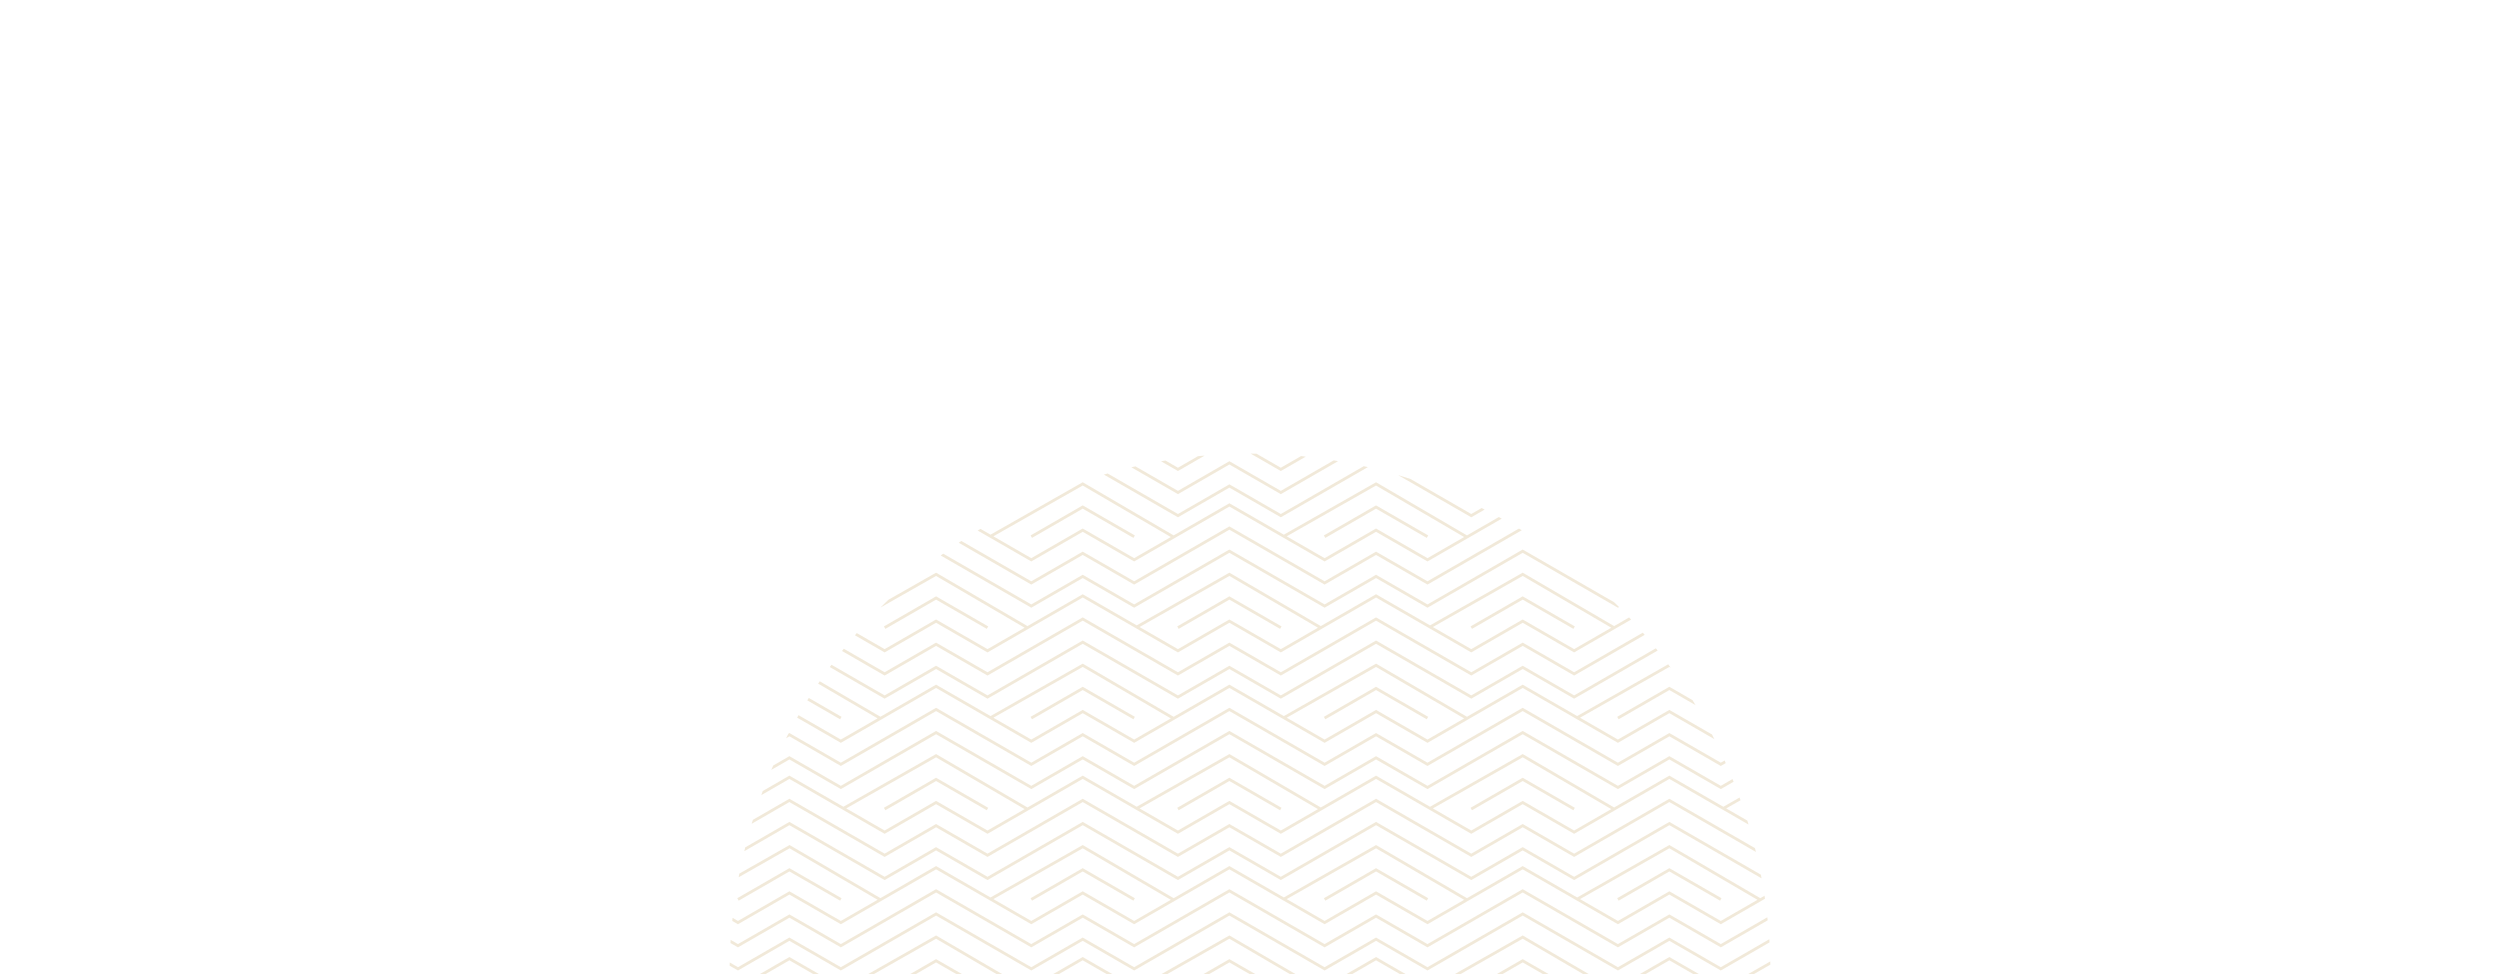 <svg xmlns="http://www.w3.org/2000/svg" xmlns:xlink="http://www.w3.org/1999/xlink" width="1196" height="466" viewBox="0 0 1196 466">
  <defs>
    <clipPath id="clip-path">
      <rect id="Rectangle_15633" data-name="Rectangle 15633" width="1196" height="466" transform="translate(362 2247)" fill="#fff"/>
    </clipPath>
    <clipPath id="clip-path-2">
      <circle id="Ellipse_11185" data-name="Ellipse 11185" cx="249" cy="249" r="249" transform="translate(0.56 0.727)" fill="#fff" stroke="#b3862d" stroke-width="1"/>
    </clipPath>
  </defs>
  <g id="values" transform="translate(-362 -2247)" clip-path="url(#clip-path)">
    <g id="values-2" data-name="values" transform="translate(710.44 2463.273)" opacity="0.18" clip-path="url(#clip-path-2)">
      <g id="Artwork_1" data-name="Artwork 1" transform="translate(-135.72 -17.978)">
        <path id="Path_131135" data-name="Path 131135" d="M771.776,482.279l-45.553-26.258L680.67,482.279l-24.61-14.185-24.609,14.185L585.9,456.021l-45.552,26.258-24.609-14.185-24.608,14.185-45.553-26.258-45.553,26.258-24.609-14.185-24.61,14.185-45.552-26.258L259.7,482.279l-24.609-14.185-24.609,14.185-45.553-26.258-45.553,26.258L94.77,468.093,70.162,482.279m49.216-33.2L94.77,434.9,70.162,449.08m189.54,0L235.093,434.9,210.484,449.08m189.541,0L375.416,434.9l-24.61,14.184m189.541,0L515.738,434.9,491.131,449.08m189.54,0L656.06,434.9,631.451,449.08m-510.4,43,43.957-24.988L208.662,492.6m52.637-.524,43.956-24.988L348.909,492.6m52.711-.524,43.958-24.988L489.231,492.6m52.712-.524L585.9,467.088,629.556,492.6m52.711-.524,43.957-24.988L769.877,492.6m1.9-21.387-45.553-26.258L680.67,471.213l-24.61-14.185-24.609,14.185L585.9,444.955l-45.552,26.258-24.609-14.185-24.608,14.185-45.553-26.258-45.553,26.258-24.609-14.185-24.61,14.185-45.552-26.258L259.7,471.213l-24.609-14.185-24.609,14.185-45.553-26.258-45.553,26.258L94.77,457.028,70.162,471.213m701.614-11.067-45.553-26.257L680.67,460.146l-24.61-14.184-24.609,14.184L585.9,433.889l-45.552,26.257-24.609-14.184-24.608,14.184-45.553-26.257-45.553,26.257-24.609-14.184-24.61,14.184-45.552-26.257L259.7,460.146l-24.609-14.184-24.609,14.184-45.553-26.257-45.553,26.257L94.77,445.962,70.162,460.146m631.452,65.391L656.06,499.28l-45.553,26.257L585.9,511.353l-24.608,14.184L515.738,499.28l-45.553,26.257-24.608-14.184-24.609,14.184L375.416,499.28l-45.553,26.257-24.609-14.184-24.609,14.184L235.093,499.28,189.54,525.537l-24.609-14.184-24.608,14.184L94.77,499.28,49.218,525.537,24.61,511.353,0,525.537m49.218-33.2L24.61,478.154,0,492.339m189.54,0-24.609-14.185-24.608,14.185m189.54,0-24.609-14.185-24.609,14.185m189.54,0-24.608-14.185-24.609,14.185m189.539,0L585.9,478.154l-24.608,14.185m-510.4,43,43.956-24.989L138.5,535.858m52.635-.522,43.957-24.989,43.656,25.512m52.711-.522,43.957-24.989,43.655,25.512m52.711-.522,43.957-24.989,43.656,25.512m52.711-.522,43.956-24.989,43.656,25.512m1.9-21.387L656.06,488.213l-45.553,26.258L585.9,500.286l-24.608,14.185-45.553-26.258-45.553,26.258-24.608-14.185-24.609,14.185-45.553-26.258-45.553,26.258-24.609-14.185-24.609,14.185-45.553-26.258L189.54,514.471l-24.609-14.185-24.608,14.185L94.77,488.213,49.218,514.471,24.61,500.286,0,514.471M701.613,503.4,656.06,477.147,610.508,503.4,585.9,489.22,561.291,503.4l-45.553-26.258L470.185,503.4,445.578,489.22,420.969,503.4l-45.553-26.258L329.863,503.4,305.254,489.22,280.646,503.4l-45.553-26.258L189.54,503.4,164.931,489.22,140.323,503.4,94.77,477.147,49.218,503.4,24.61,489.22,0,503.4M771.776,395.5l-45.553-26.258L680.67,395.5l-24.61-14.185L631.451,395.5,585.9,369.243,540.347,395.5l-24.609-14.185L491.131,395.5l-45.553-26.258L400.025,395.5l-24.609-14.185L350.806,395.5l-45.552-26.258L259.7,395.5l-24.609-14.185L210.484,395.5l-45.553-26.258L119.378,395.5,94.77,381.316,70.162,395.5m49.216-33.2L94.77,348.118,70.162,362.3m189.54,0-24.609-14.184L210.484,362.3m189.541,0-24.609-14.184L350.806,362.3m189.541,0-24.609-14.184L491.131,362.3m189.54,0-24.61-14.184L631.451,362.3m-510.4,43,43.957-24.988,43.655,25.512M261.3,405.3l43.956-24.988,43.655,25.512m52.711-.524,43.958-24.988,43.654,25.512m52.712-.524L585.9,380.31l43.657,25.512m52.711-.524,43.957-24.988,43.653,25.512m1.9-21.387-45.553-26.258L680.67,384.435,656.06,370.25l-24.609,14.185L585.9,358.177l-45.552,26.258L515.738,370.25l-24.608,14.185-45.553-26.258-45.553,26.258L375.416,370.25l-24.61,14.185-45.552-26.258L259.7,384.435,235.093,370.25l-24.609,14.185-45.553-26.258-45.553,26.258L94.77,370.25,70.162,384.435m701.614-11.067-45.553-26.257L680.67,373.368l-24.61-14.184-24.609,14.184L585.9,347.111l-45.552,26.257-24.609-14.184-24.608,14.184-45.553-26.257-45.553,26.257-24.609-14.184-24.61,14.184-45.552-26.257L259.7,373.368l-24.609-14.184-24.609,14.184-45.553-26.257-45.553,26.257L94.77,359.184,70.162,373.368m631.452,65.391L656.06,412.5l-45.553,26.258L585.9,424.574l-24.608,14.185L515.738,412.5l-45.553,26.258-24.608-14.185-24.609,14.185L375.416,412.5l-45.553,26.258-24.609-14.185-24.609,14.185L235.093,412.5,189.54,438.759l-24.609-14.185-24.608,14.185L94.77,412.5,49.218,438.759,24.61,424.574,0,438.759m49.218-33.2L24.61,391.376,0,405.561m189.54,0-24.609-14.185-24.608,14.185m189.54,0-24.609-14.185-24.609,14.185m189.54,0-24.608-14.185-24.609,14.185m189.539,0L585.9,391.376l-24.608,14.185m-510.4,43,43.956-24.988L138.5,449.08m52.635-.524,43.957-24.988,43.656,25.512m52.711-.524,43.957-24.988,43.655,25.512m52.711-.524,43.957-24.988,43.656,25.512m52.711-.524,43.956-24.988,43.656,25.512m1.9-21.387L656.06,401.435l-45.553,26.258L585.9,413.508l-24.608,14.185-45.553-26.258-45.553,26.258-24.608-14.185-24.609,14.185-45.553-26.258-45.553,26.258-24.609-14.185-24.609,14.185-45.553-26.258L189.54,427.693l-24.609-14.185-24.608,14.185L94.77,401.435,49.218,427.693,24.61,413.508,0,427.693m701.613-11.066L656.06,390.369l-45.553,26.258L585.9,402.442l-24.608,14.185-45.553-26.258-45.553,26.258-24.608-14.185-24.609,14.185-45.553-26.258-45.553,26.258-24.609-14.185-24.609,14.185-45.553-26.258L189.54,416.627l-24.609-14.185-24.608,14.185L94.77,390.369,49.218,416.627,24.61,402.442,0,416.627m771.776-107.9-45.553-26.258L680.67,308.723l-24.61-14.185-24.609,14.185L585.9,282.465l-45.552,26.258-24.609-14.185-24.608,14.185-45.553-26.258-45.553,26.258-24.609-14.185-24.61,14.185-45.552-26.258L259.7,308.723l-24.609-14.185-24.609,14.185-45.553-26.258-45.553,26.258L94.77,294.538,70.162,308.723m49.216-33.2L94.77,261.339,70.162,275.524m189.54,0-24.609-14.185-24.609,14.185m189.541,0-24.609-14.185-24.61,14.185m189.541,0-24.609-14.185-24.608,14.185m189.54,0-24.61-14.185-24.609,14.185m-510.4,43,43.957-24.988,43.655,25.512m52.637-.524,43.956-24.988,43.655,25.512m52.711-.524,43.958-24.988,43.654,25.512m52.712-.524L585.9,293.532l43.657,25.512m52.711-.524,43.957-24.988,43.653,25.512m1.9-21.387L726.223,271.4,680.67,297.657l-24.61-14.185-24.609,14.185L585.9,271.4l-45.552,26.258-24.609-14.185-24.608,14.185L445.578,271.4l-45.553,26.258-24.609-14.185-24.61,14.185L305.254,271.4,259.7,297.657l-24.609-14.185-24.609,14.185L164.931,271.4l-45.553,26.258L94.77,283.472,70.162,297.657M771.776,286.59l-45.553-26.257L680.67,286.59l-24.61-14.184L631.451,286.59,585.9,260.333,540.347,286.59l-24.609-14.184L491.131,286.59l-45.553-26.257L400.025,286.59l-24.609-14.184-24.61,14.184-45.552-26.257L259.7,286.59l-24.609-14.184L210.484,286.59l-45.553-26.257L119.378,286.59,94.77,272.406,70.162,286.59m631.452,65.391L656.06,325.723l-45.553,26.258L585.9,337.8l-24.608,14.185-45.553-26.258-45.553,26.258L445.578,337.8l-24.609,14.185-45.553-26.258-45.553,26.258L305.254,337.8l-24.609,14.185-45.553-26.258L189.54,351.981,164.931,337.8l-24.608,14.185L94.77,325.723,49.218,351.981,24.61,337.8,0,351.981m49.218-33.2L24.61,304.6,0,318.782m189.54,0L164.931,304.6l-24.608,14.184m189.54,0L305.254,304.6l-24.609,14.184m189.54,0L445.578,304.6l-24.609,14.184m189.539,0L585.9,304.6l-24.608,14.184m-510.4,43L94.845,336.79,138.5,362.3m52.635-.522,43.957-24.989L278.749,362.3m52.711-.522,43.957-24.989L419.071,362.3m52.711-.522,43.957-24.989L559.394,362.3m52.711-.522L656.06,336.79,699.716,362.3m1.9-21.387L656.06,314.657l-45.553,26.258L585.9,326.73l-24.608,14.185-45.553-26.258-45.553,26.258L445.578,326.73l-24.609,14.185-45.553-26.258-45.553,26.258L305.254,326.73l-24.609,14.185-45.553-26.258L189.54,340.915,164.931,326.73l-24.608,14.185L94.77,314.657,49.218,340.915,24.61,326.73,0,340.915m701.613-11.066L656.06,303.591l-45.553,26.258L585.9,315.664l-24.608,14.185-45.553-26.258-45.553,26.258-24.608-14.185-24.609,14.185-45.553-26.258-45.553,26.258-24.609-14.185-24.609,14.185-45.553-26.258L189.54,329.849l-24.609-14.185-24.608,14.185L94.77,303.591,49.218,329.849,24.61,315.664,0,329.849m771.776-107.9-45.553-26.258L680.67,221.945,656.06,207.76l-24.609,14.185L585.9,195.687l-45.552,26.258L515.738,207.76l-24.608,14.185-45.553-26.258-45.553,26.258L375.416,207.76l-24.61,14.185-45.552-26.258L259.7,221.945,235.093,207.76l-24.609,14.185-45.553-26.258-45.553,26.258L94.77,207.76,70.162,221.945m49.216-33.2L94.77,174.561,70.162,188.746m189.54,0-24.609-14.185-24.609,14.185m189.541,0-24.609-14.185-24.61,14.185m189.541,0-24.609-14.185-24.608,14.185m189.54,0-24.61-14.185-24.609,14.185m-510.4,43,43.957-24.989,43.655,25.513m52.637-.524,43.956-24.989,43.655,25.513m52.711-.524,43.958-24.989,43.654,25.513m52.712-.524L585.9,206.753l43.657,25.513m52.711-.524,43.957-24.989,43.653,25.513m1.9-21.388-45.553-26.257L680.67,210.878l-24.61-14.184-24.609,14.184L585.9,184.622l-45.552,26.257-24.609-14.184-24.608,14.184-45.553-26.257-45.553,26.257-24.609-14.184-24.61,14.184-45.552-26.257L259.7,210.878l-24.609-14.184-24.609,14.184-45.553-26.257-45.553,26.257L94.77,196.694,70.162,210.878m701.614-11.066-45.553-26.257L680.67,199.812l-24.61-14.184-24.609,14.184L585.9,173.556l-45.552,26.257-24.609-14.184-24.608,14.184-45.553-26.257-45.553,26.257-24.609-14.184-24.61,14.184-45.552-26.257L259.7,199.812l-24.609-14.184-24.609,14.184-45.553-26.257-45.553,26.257L94.77,185.628,70.162,199.812M701.613,265.2,656.06,238.945,610.508,265.2,585.9,251.018,561.291,265.2l-45.553-26.258L470.185,265.2l-24.608-14.185L420.969,265.2l-45.553-26.258L329.863,265.2l-24.609-14.185L280.646,265.2l-45.553-26.258L189.54,265.2l-24.609-14.185L140.323,265.2,94.77,238.945,49.218,265.2,24.61,251.018,0,265.2M49.218,232,24.61,217.82,0,232m189.54,0L164.931,217.82,140.323,232m189.54,0L305.254,217.82,280.646,232m189.54,0L445.578,217.82,420.969,232m189.539,0L585.9,217.82,561.291,232M50.89,275l43.956-24.988L138.5,275.524M191.136,275l43.957-24.988,43.656,25.512M331.459,275l43.957-24.988,43.655,25.512M471.781,275l43.957-24.988,43.656,25.512M612.1,275l43.956-24.988,43.656,25.512m1.9-21.387L656.06,227.88l-45.553,26.258L585.9,239.952l-24.608,14.185L515.738,227.88l-45.553,26.258-24.608-14.185-24.609,14.185L375.416,227.88l-45.553,26.258-24.609-14.185-24.609,14.185L235.093,227.88,189.54,254.137l-24.609-14.185-24.608,14.185L94.77,227.88,49.218,254.137,24.61,239.952,0,254.137m701.613-11.066L656.06,216.814l-45.553,26.258L585.9,228.886l-24.608,14.185-45.553-26.258-45.553,26.258-24.608-14.185-24.609,14.185-45.553-26.258-45.553,26.258-24.609-14.185-24.609,14.185-45.553-26.258L189.54,243.072l-24.609-14.185-24.608,14.185L94.77,216.814,49.218,243.072,24.61,228.886,0,243.072m771.776-107.9L726.223,108.91,680.67,135.167l-24.61-14.185-24.609,14.185L585.9,108.91l-45.552,26.258-24.609-14.185-24.608,14.185L445.578,108.91l-45.553,26.258-24.609-14.185-24.61,14.185L305.254,108.91,259.7,135.167l-24.609-14.185-24.609,14.185L164.931,108.91l-45.553,26.258L94.77,120.982,70.162,135.167m49.216-33.2L94.77,87.783,70.162,101.969m189.54,0L235.093,87.783l-24.609,14.185m189.541,0L375.416,87.783l-24.61,14.185m189.541,0L515.738,87.783l-24.608,14.185m189.54,0L656.06,87.783l-24.609,14.185m-510.4,43,43.957-24.989,43.655,25.513m52.637-.524,43.956-24.989,43.655,25.513m52.711-.524,43.958-24.989,43.654,25.513m52.712-.524L585.9,119.975l43.657,25.513m52.711-.524,43.957-24.989,43.653,25.513m1.9-21.388L726.223,97.844,680.67,124.1l-24.61-14.184L631.451,124.1,585.9,97.844,540.347,124.1l-24.609-14.184L491.131,124.1,445.578,97.844,400.025,124.1l-24.609-14.184L350.806,124.1,305.254,97.844,259.7,124.1l-24.609-14.184L210.484,124.1,164.931,97.844,119.378,124.1,94.77,109.916,70.162,124.1m701.614-11.066L726.223,86.777,680.67,113.035,656.06,98.85l-24.609,14.184L585.9,86.777l-45.552,26.258L515.738,98.85l-24.608,14.184L445.578,86.777l-45.553,26.258L375.416,98.85l-24.61,14.184L305.254,86.777,259.7,113.035,235.093,98.85l-24.609,14.184L164.931,86.777l-45.553,26.258L94.77,98.85,70.162,113.035m631.452,65.391L656.06,152.168l-45.553,26.258L585.9,164.24l-24.608,14.185-45.553-26.258-45.553,26.258L445.578,164.24l-24.609,14.185-45.553-26.258-45.553,26.258L305.254,164.24l-24.609,14.185-45.553-26.258L189.54,178.425,164.931,164.24l-24.608,14.185L94.77,152.168,49.218,178.425,24.61,164.24,0,178.425m49.218-33.2L24.61,131.043,0,145.227m189.54,0-24.609-14.184-24.608,14.184m189.54,0-24.609-14.184-24.609,14.184m189.54,0-24.608-14.184-24.609,14.184m189.539,0L585.9,131.043l-24.608,14.184m-510.4,43,43.956-24.988L138.5,188.746m52.635-.524,43.957-24.988,43.656,25.512m52.711-.524,43.957-24.988,43.655,25.512m52.711-.524,43.957-24.988,43.656,25.512m52.711-.524,43.956-24.988,43.656,25.512m1.9-21.387L656.06,141.1,610.508,167.36,585.9,153.174,561.291,167.36,515.738,141.1,470.185,167.36l-24.608-14.185L420.969,167.36,375.416,141.1,329.863,167.36l-24.609-14.185L280.646,167.36,235.093,141.1,189.54,167.36l-24.609-14.185L140.323,167.36,94.77,141.1,49.218,167.36,24.61,153.174,0,167.36m701.613-11.067L656.06,130.036l-45.553,26.257L585.9,142.108l-24.608,14.184-45.553-26.257-45.553,26.257-24.608-14.184-24.609,14.184-45.553-26.257-45.553,26.257-24.609-14.184-24.609,14.184-45.553-26.257L189.54,156.293l-24.609-14.184-24.608,14.184L94.77,130.036,49.218,156.293,24.61,142.108,0,156.293M771.776,48.39,726.223,22.132,680.67,48.39,656.06,34.2,631.451,48.39,585.9,22.132,540.347,48.39,515.738,34.2,491.131,48.39,445.578,22.132,400.025,48.39,375.416,34.2,350.806,48.39,305.254,22.132,259.7,48.39,235.093,34.2,210.484,48.39,164.931,22.132,119.378,48.39,94.77,34.2,70.162,48.39m49.216-33.2L94.77,1.006,70.162,15.191m189.54,0L235.093,1.006,210.484,15.191m189.541,0L375.416,1.006l-24.61,14.185m189.541,0L515.738,1.006,491.131,15.191m189.54,0L656.06,1.006,631.451,15.191m-510.4,43L165.007,33.2l43.655,25.513m52.637-.524L305.254,33.2l43.655,25.513m52.711-.524L445.578,33.2l43.654,25.513m52.712-.524L585.9,33.2l43.657,25.513m52.711-.524L726.223,33.2l43.653,25.513m1.9-21.388L726.223,11.066,680.67,37.323,656.06,23.139,631.451,37.323,585.9,11.066,540.347,37.323,515.738,23.139,491.131,37.323,445.578,11.066,400.025,37.323,375.416,23.139l-24.61,14.184L305.254,11.066,259.7,37.323,235.093,23.139,210.484,37.323,164.931,11.066,119.378,37.323,94.77,23.139,70.162,37.323M771.776,26.257,726.223,0,680.67,26.257,656.06,12.071,631.451,26.257,585.9,0,540.347,26.257,515.738,12.071,491.131,26.257,445.578,0,400.025,26.257,375.416,12.071l-24.61,14.185L305.254,0,259.7,26.257,235.093,12.071,210.484,26.257,164.931,0,119.378,26.257,94.77,12.071,70.162,26.257M701.613,91.648,656.06,65.39,610.508,91.648,585.9,77.462,561.291,91.648,515.738,65.39,470.185,91.648,445.578,77.462,420.969,91.648,375.416,65.39,329.863,91.648,305.254,77.462,280.646,91.648,235.093,65.39,189.54,91.648,164.931,77.462,140.323,91.648,94.77,65.39,49.218,91.648,24.61,77.462,0,91.648m49.218-33.2L24.61,44.264,0,58.449m189.54,0L164.931,44.264,140.323,58.449m189.54,0L305.254,44.264,280.646,58.449m189.54,0L445.578,44.264,420.969,58.449m189.539,0L585.9,44.264,561.291,58.449m-510.4,43L94.845,76.457,138.5,101.969m52.635-.524,43.957-24.988,43.656,25.512m52.711-.524,43.957-24.988,43.655,25.512m52.711-.524,43.957-24.988,43.656,25.512m52.711-.524L656.06,76.457l43.656,25.512m1.9-21.387L656.06,54.324,610.508,80.582,585.9,66.4,561.291,80.582,515.738,54.324,470.185,80.582,445.578,66.4,420.969,80.582,375.416,54.324,329.863,80.582,305.254,66.4,280.646,80.582,235.093,54.324,189.54,80.582,164.931,66.4,140.323,80.582,94.77,54.324,49.218,80.582,24.61,66.4,0,80.582M701.613,69.515,656.06,43.258,610.508,69.515,585.9,55.331,561.291,69.515,515.738,43.258,470.185,69.515,445.578,55.331,420.969,69.515,375.416,43.258,329.863,69.515,305.254,55.331,280.646,69.515,235.093,43.258,189.54,69.515,164.931,55.331,140.323,69.515,94.77,43.258,49.218,69.515,24.61,55.331,0,69.515" transform="translate(0 0)" fill="none" stroke="#b3862d" stroke-miterlimit="10" stroke-width="1.363"/>
      </g>
    </g>
  </g>
</svg>
